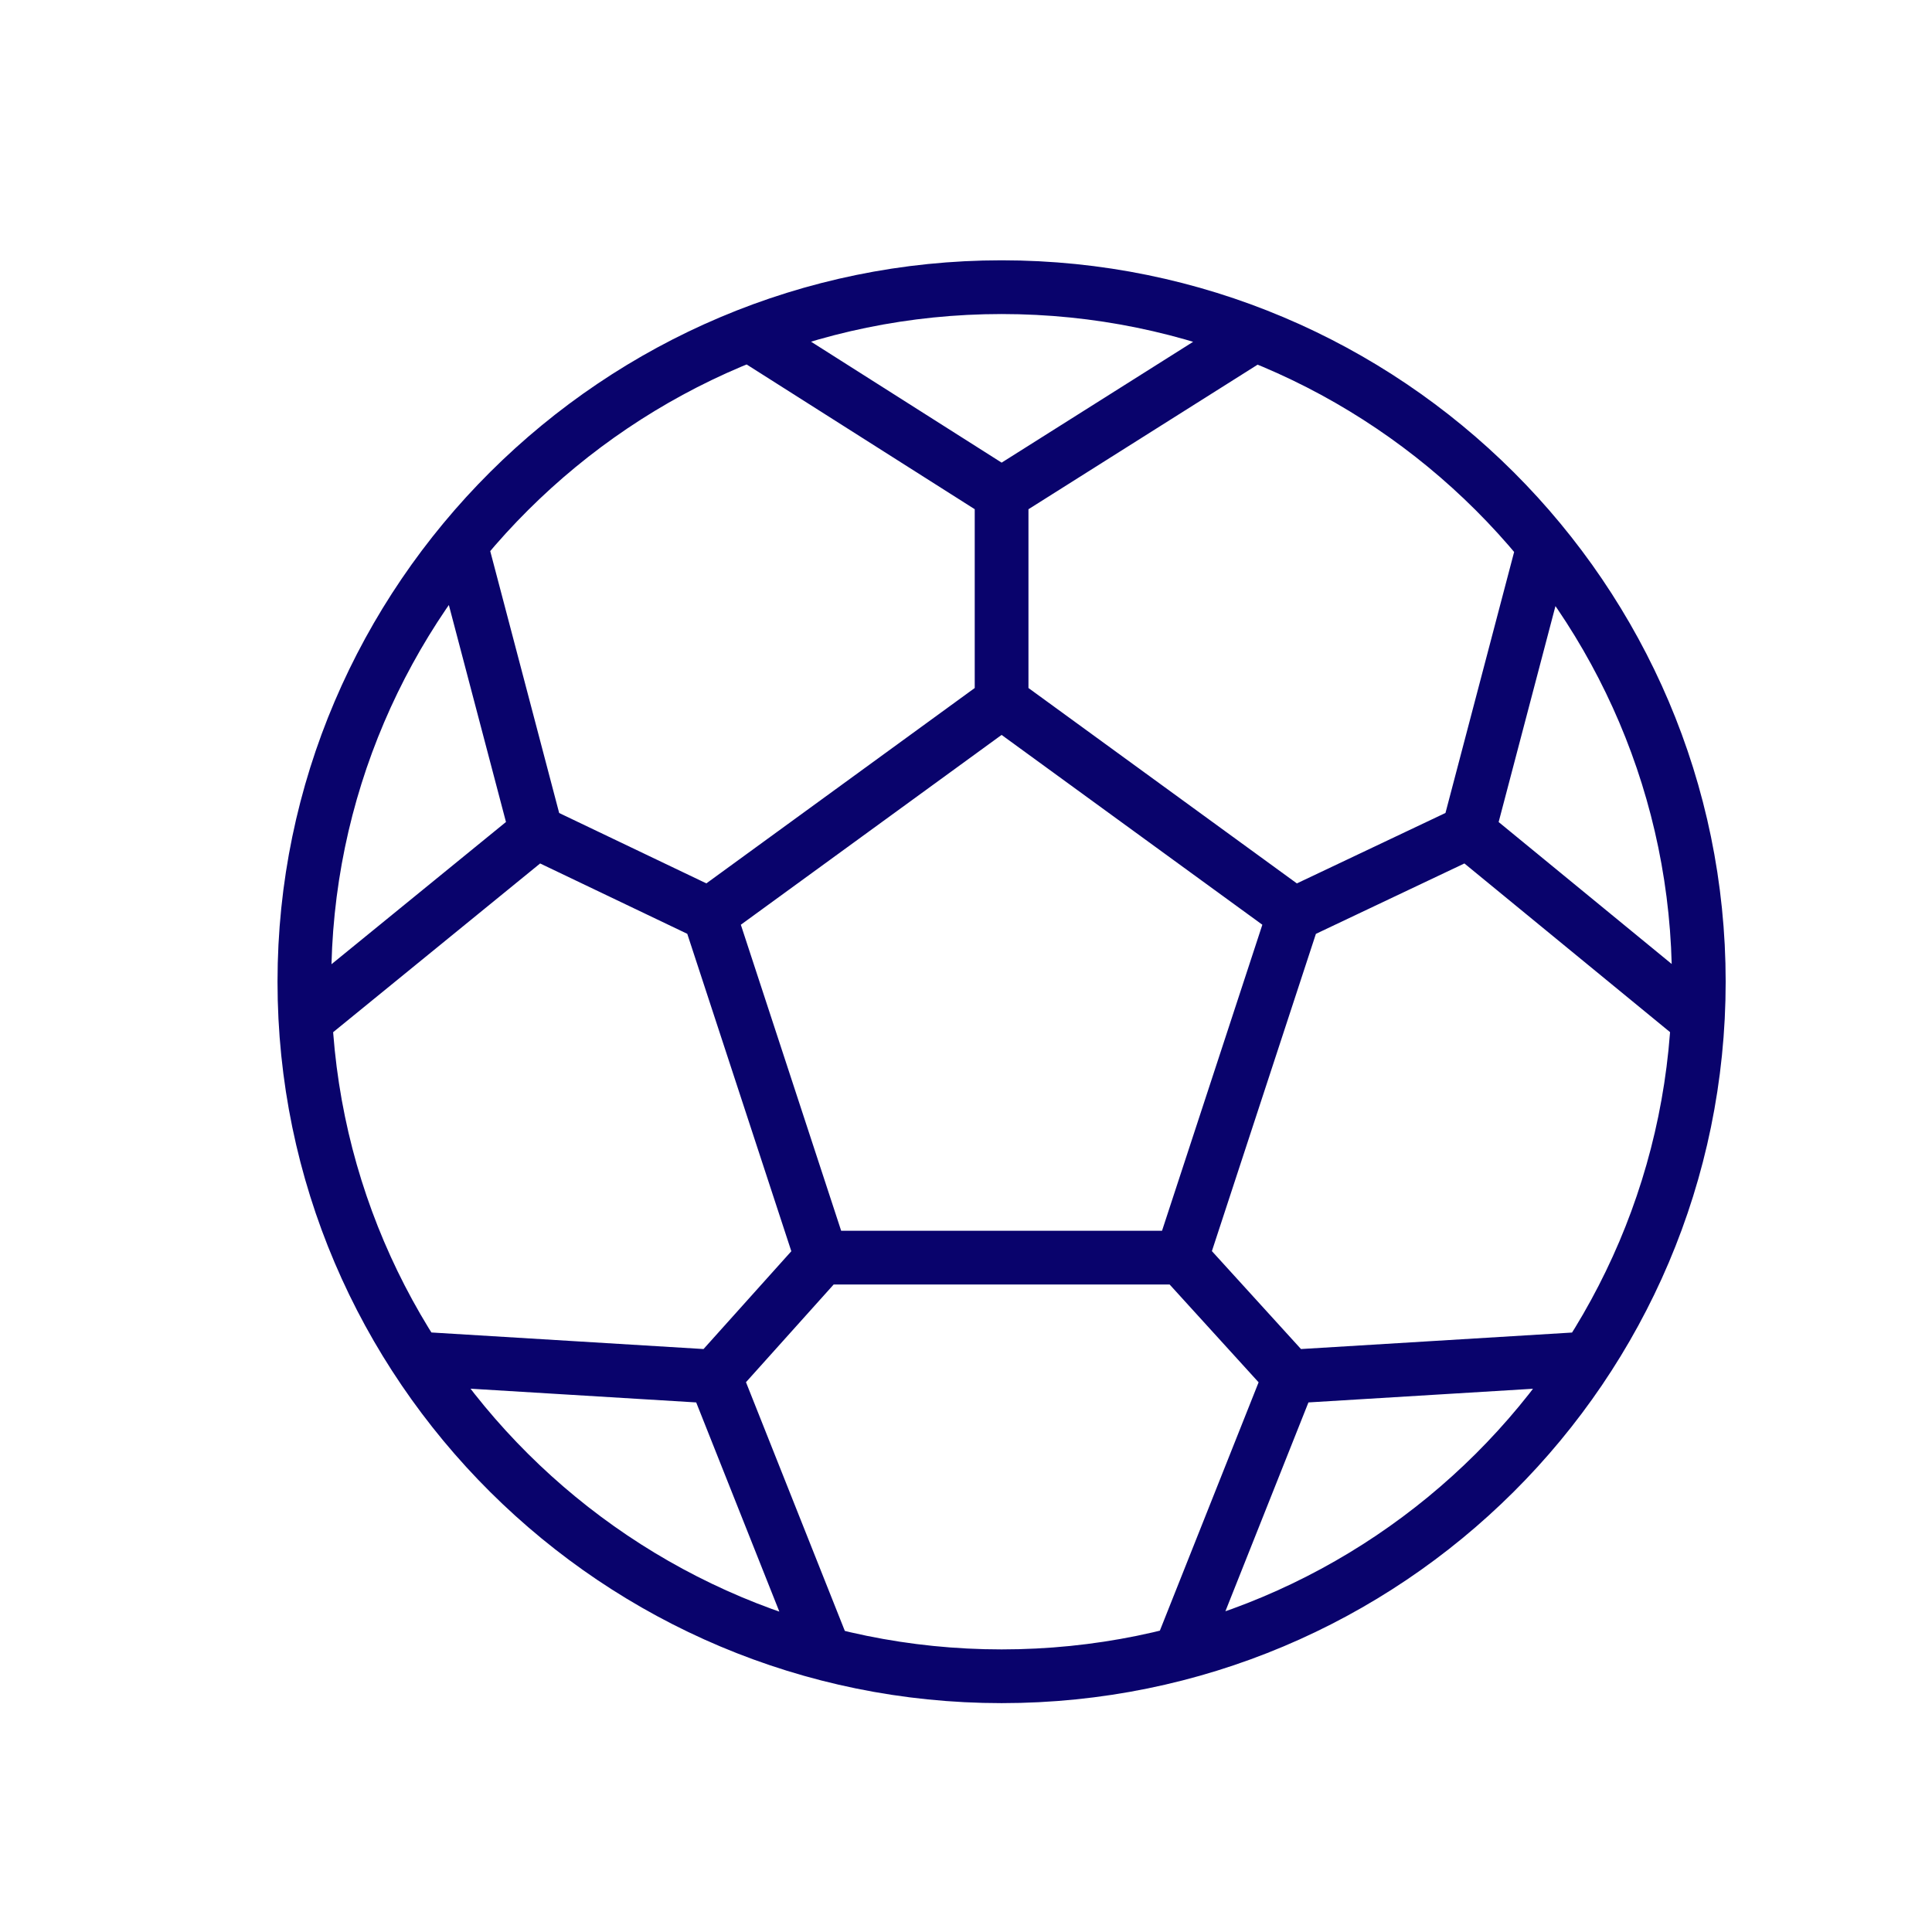 <?xml version="1.0" encoding="UTF-8" standalone="no"?>
<!DOCTYPE svg PUBLIC "-//W3C//DTD SVG 1.1//EN" "http://www.w3.org/Graphics/SVG/1.1/DTD/svg11.dtd">
<svg width="100%" height="100%" viewBox="0 0 360 360" version="1.1" xmlns="http://www.w3.org/2000/svg" xmlns:xlink="http://www.w3.org/1999/xlink" xml:space="preserve" xmlns:serif="http://www.serif.com/" style="fill-rule:evenodd;clip-rule:evenodd;stroke-miterlimit:10;">
    <g transform="matrix(1,0,0,1,-4890.41,-2787.37)">
        <g transform="matrix(2.286,0,0,2.286,-1687.07,2806.23)">
            <g transform="matrix(0.438,0,0,0.438,738.094,-1227.72)">
                <path d="M5023.58,2846.48L5070.4,2876.19L5117.49,2846.48M4940.65,2974.18L4983.82,2938.99L4969.69,2885.31M5037.44,3091.7L5017.04,3040.37L4961.32,3036.98M5179.74,3036.98L5124.03,3040.37L5103.62,3091.7M5171.37,2885.31L5157.25,2938.99L5200.15,2974.18M5070.4,2914.76L5015.99,2954.37L5036.92,3018.22L5103.88,3018.22L5124.81,2954.37L5070.4,2914.76ZM5070.4,2876.19L5070.4,2914.76M5124.81,2954.37L5157.25,2938.99M5103.88,3018.22L5124.03,3040.37M5036.92,3018.22L5017.04,3040.37M4983.82,2938.99L5015.99,2954.37M5200.15,2966.88C5200.15,3038.28 5142.07,3096.13 5070.4,3096.13C4998.99,3096.13 4940.65,3038.28 4940.65,2966.88C4940.65,2895.74 4998.99,2837.62 5070.4,2837.62C5142.07,2837.62 5200.15,2895.74 5200.15,2966.88" style="fill:none;stroke:rgb(9,3,108);stroke-width:10px;"/>
            </g>
        </g>
    </g>
</svg>
